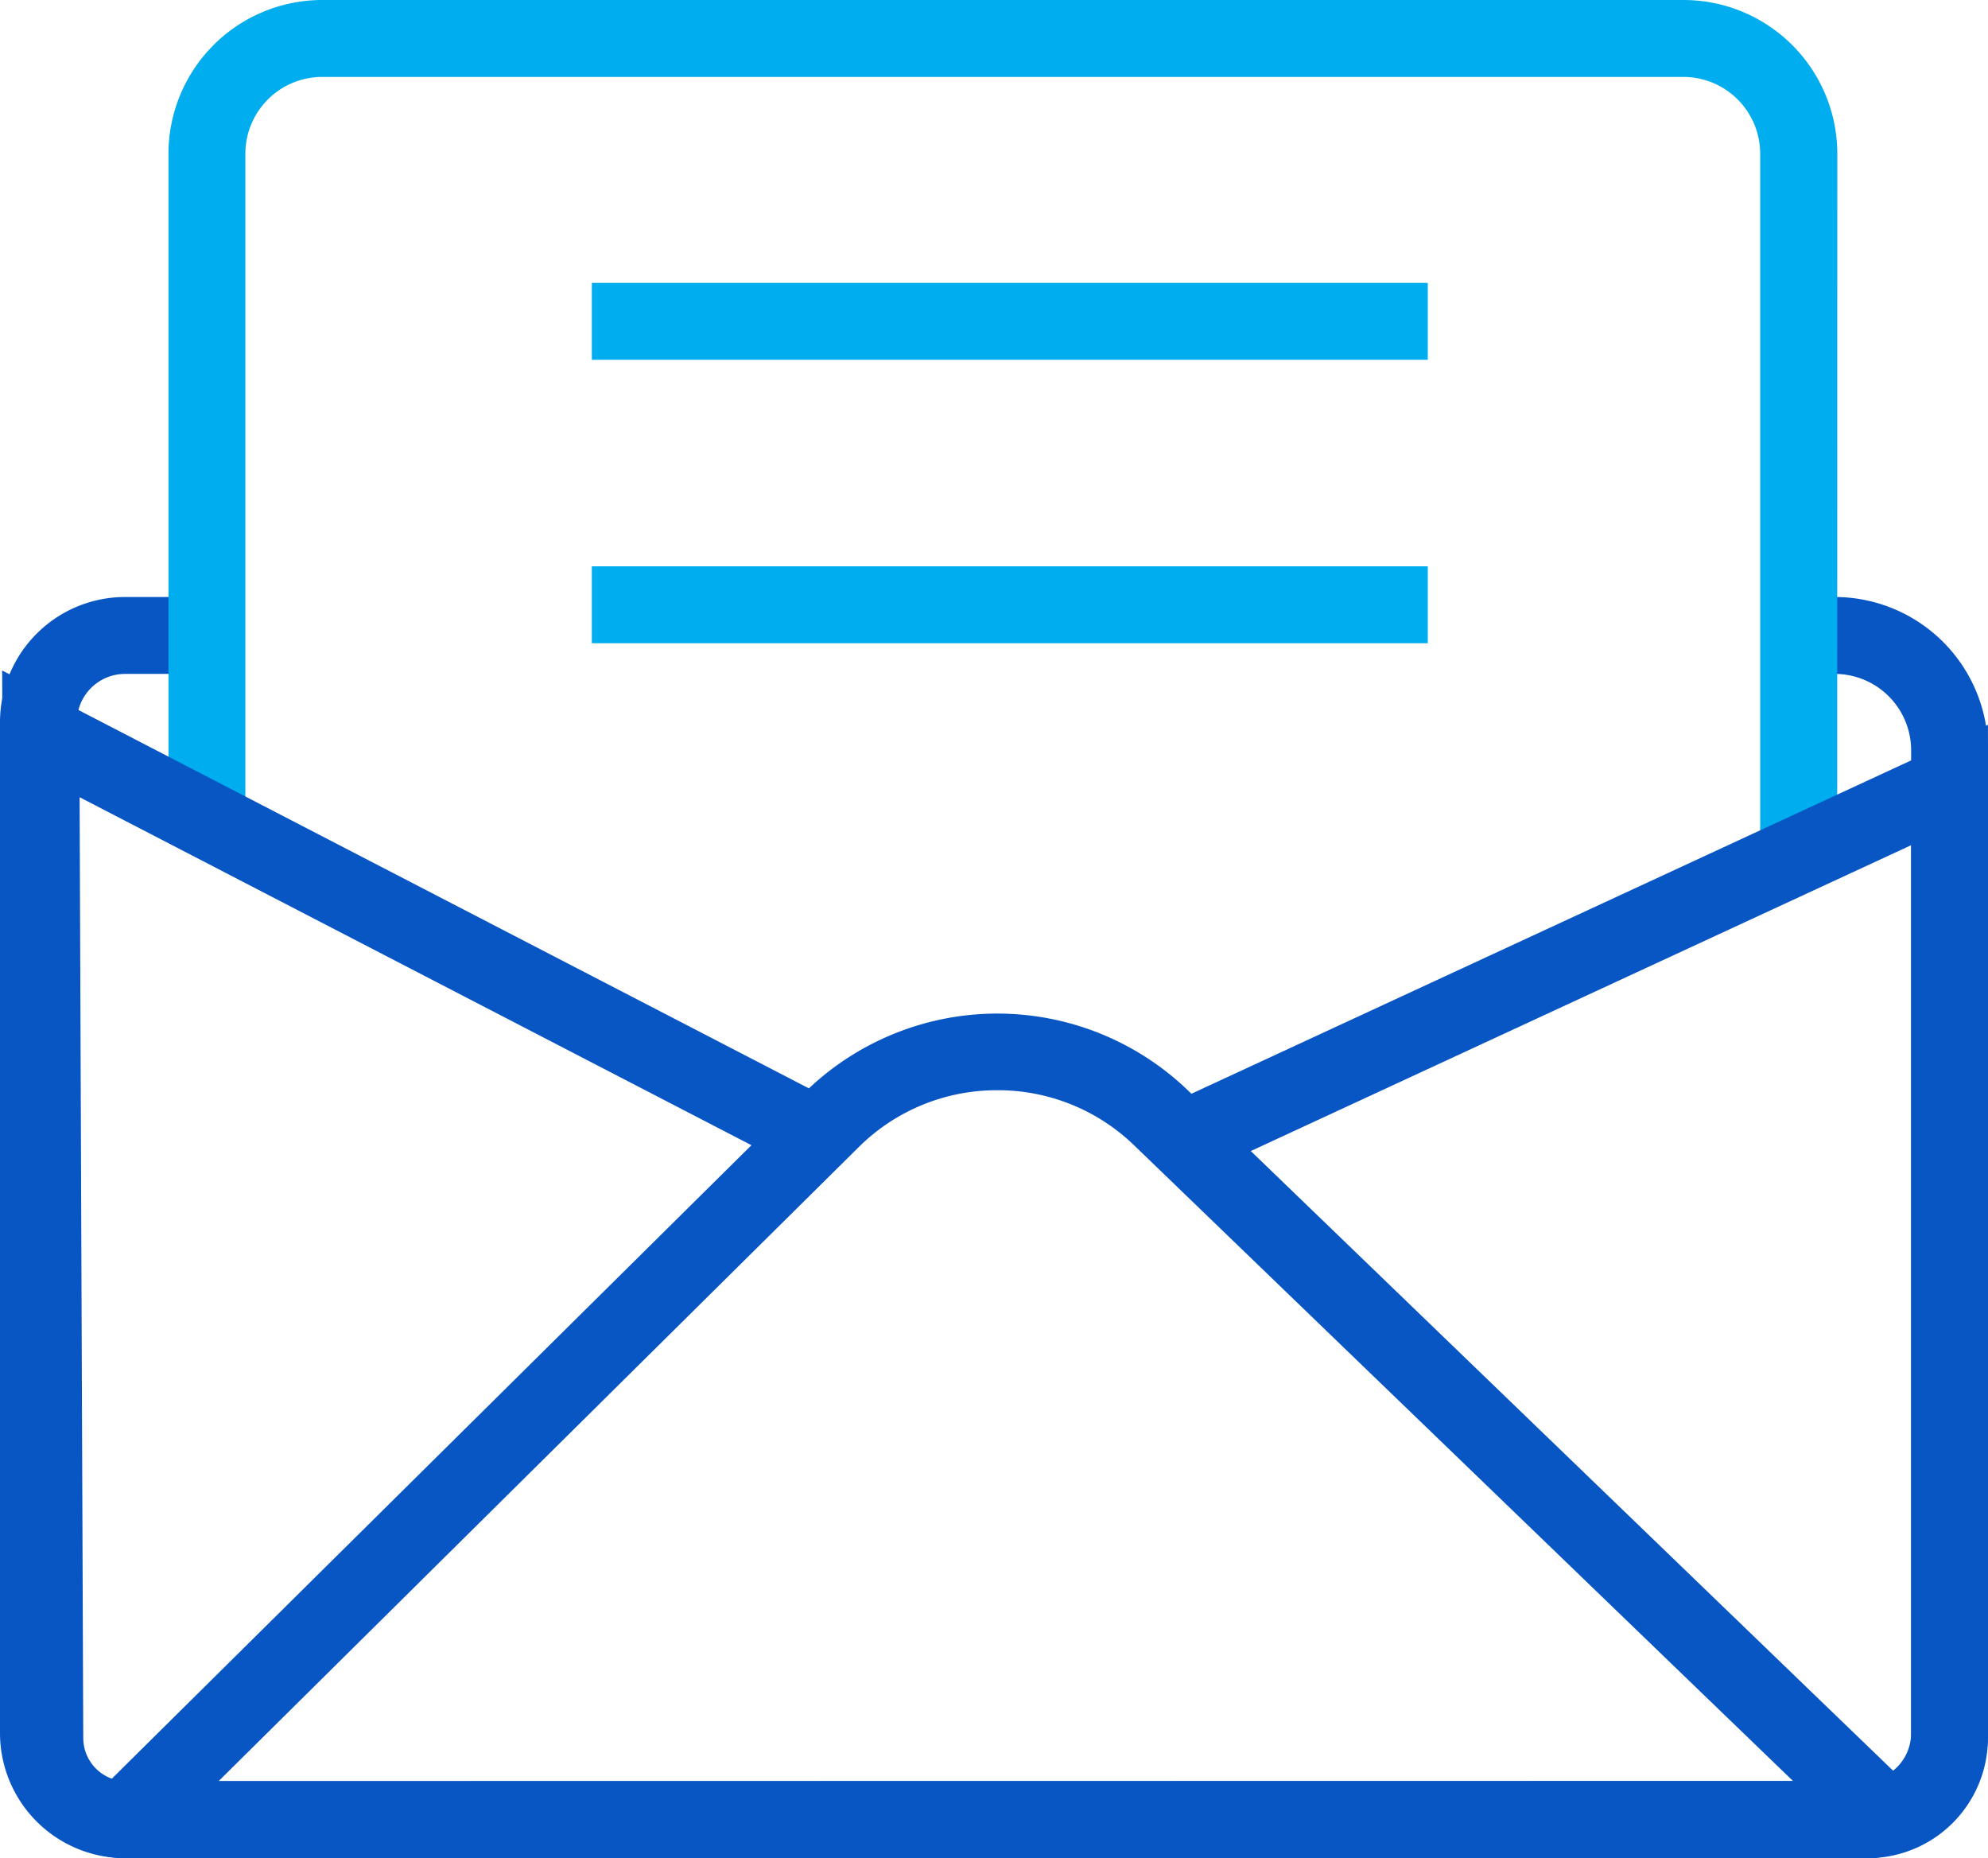 <svg xmlns="http://www.w3.org/2000/svg" width="67.5" height="63.078" viewBox="0 0 67.5 63.078"><defs><style>.a{fill:#0855c4;}.b,.c{fill:none;stroke-miterlimit:10;stroke-width:5px;}.b{stroke:#3256bf;}.c{stroke:#00adee;}.d{fill:#00adee;}</style></defs><g transform="translate(-540.499 -227.603)"><g transform="translate(540.499 247.869)"><path class="a" d="M603.755,309.227H544.744a4.25,4.25,0,0,1-4.245-4.245V270.66a4.25,4.25,0,0,1,4.245-4.245h2.782v2.611h-2.782a1.635,1.635,0,0,0-1.634,1.634v34.323a1.636,1.636,0,0,0,1.634,1.634h59.011a1.636,1.636,0,0,0,1.634-1.634V271.617a2.594,2.594,0,0,0-2.591-2.591h-1.223v-2.611H602.8a5.208,5.208,0,0,1,5.2,5.2v33.365A4.25,4.25,0,0,1,603.755,309.227Z" transform="translate(-540.499 -266.415)"/></g><g transform="translate(574.672 249.174)"><path class="b" d="M605.947,268.915" transform="translate(-605.947 -268.915)"/></g><g transform="translate(576.058 249.174)"><path class="b" d="M608.6,268.915" transform="translate(-608.6 -268.915)"/></g><g transform="translate(568.205 259.398)"><path class="c" d="M593.56,288.5" transform="translate(-593.56 -288.496)"/></g><g transform="translate(546.22 227.603)"><path class="d" d="M608.115,256.622H605.5v-23.8a2.611,2.611,0,0,0-2.608-2.608H556.674a2.61,2.61,0,0,0-2.608,2.608v22.614h-2.611V232.821a5.224,5.224,0,0,1,5.218-5.218H602.9a5.225,5.225,0,0,1,5.219,5.218Z" transform="translate(-551.456 -227.603)"/></g><g transform="translate(540.572 250.364)"><path class="a" d="M603.987,311.511h-59.13a4.088,4.088,0,0,1-4.078-4.053l-.141-36.264,28.23,14.619-1.2,2.319-24.4-12.637.124,31.95a1.47,1.47,0,0,0,1.467,1.455h59.13a1.469,1.469,0,0,0,1.467-1.467V277.124l-24.216,11.213-1.1-2.369,27.923-12.93v34.395A4.083,4.083,0,0,1,603.987,311.511Z" transform="translate(-540.638 -271.194)"/></g><g transform="translate(543.736 262.01)"><path class="a" d="M548.213,322.169a1.514,1.514,0,0,1-1.066-2.589l23.65-23.418a9.332,9.332,0,0,1,12.969-.085l24.342,23.479a1.514,1.514,0,0,1-1.051,2.6ZM577.326,296.1a6.649,6.649,0,0,0-4.691,1.914L550.88,319.557l53.46-.008-22.387-21.594A6.648,6.648,0,0,0,577.326,296.1Z" transform="translate(-546.698 -293.498)"/></g><g transform="translate(560.594 237.206)"><rect class="d" width="28.383" height="2.611" transform="translate(0)"/></g><g transform="translate(560.594 246.827)"><rect class="d" width="28.383" height="2.611" transform="translate(0)"/></g></g></svg>